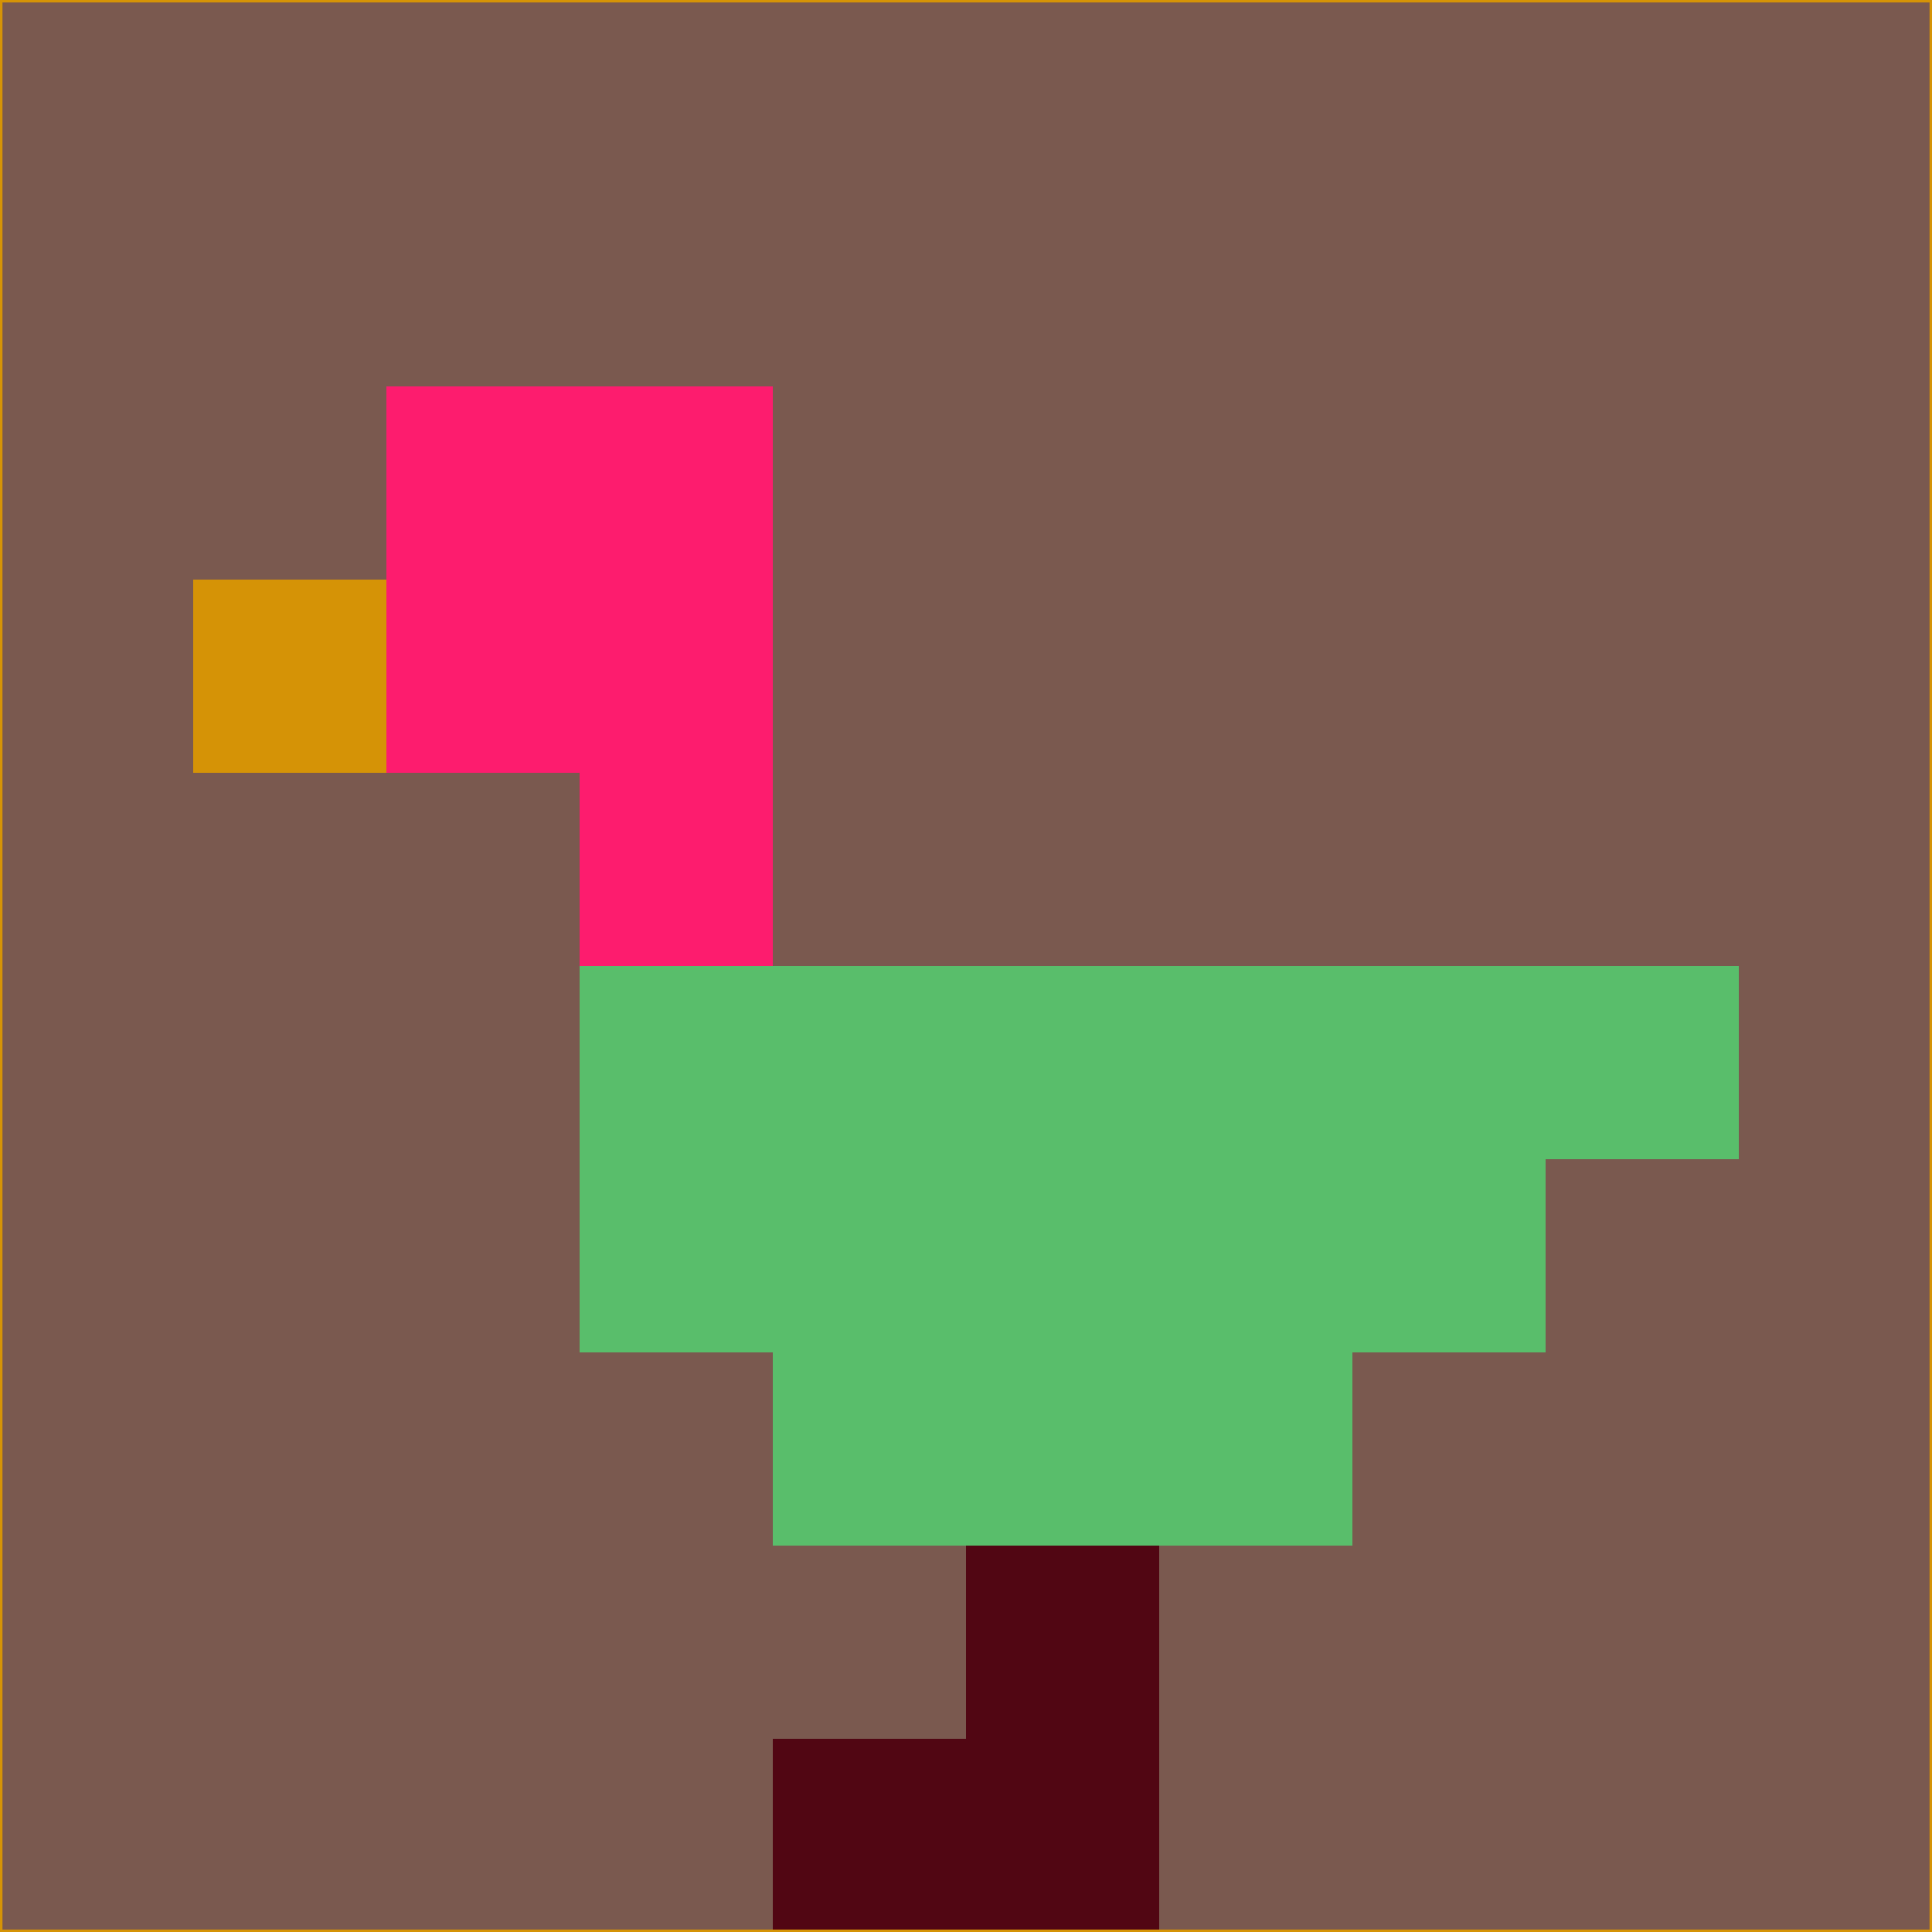 <svg xmlns="http://www.w3.org/2000/svg" version="1.1" width="785" height="785">
  <title>'goose-pfp-694263' by Dmitri Cherniak (Cyberpunk Edition)</title>
  <desc>
    seed=318835
    backgroundColor=#7a594f
    padding=20
    innerPadding=0
    timeout=500
    dimension=1
    border=false
    Save=function(){return n.handleSave()}
    frame=12

    Rendered at 2024-09-15T22:37:00.797Z
    Generated in 1ms
    Modified for Cyberpunk theme with new color scheme
  </desc>
  <defs/>
  <rect width="100%" height="100%" fill="#7a594f"/>
  <g>
    <g id="0-0">
      <rect x="0" y="0" height="785" width="785" fill="#7a594f"/>
      <g>
        <!-- Neon blue -->
        <rect id="0-0-2-2-2-2" x="157" y="157" width="157" height="157" fill="#fd1c6e"/>
        <rect id="0-0-3-2-1-4" x="235.5" y="157" width="78.5" height="314" fill="#fd1c6e"/>
        <!-- Electric purple -->
        <rect id="0-0-4-5-5-1" x="314" y="392.5" width="392.5" height="78.5" fill="#59be6b"/>
        <rect id="0-0-3-5-5-2" x="235.5" y="392.5" width="392.5" height="157" fill="#59be6b"/>
        <rect id="0-0-4-5-3-3" x="314" y="392.5" width="235.5" height="235.5" fill="#59be6b"/>
        <!-- Neon pink -->
        <rect id="0-0-1-3-1-1" x="78.5" y="235.5" width="78.5" height="78.5" fill="#d59306"/>
        <!-- Cyber yellow -->
        <rect id="0-0-5-8-1-2" x="392.5" y="628" width="78.5" height="157" fill="#510613"/>
        <rect id="0-0-4-9-2-1" x="314" y="706.5" width="157" height="78.5" fill="#510613"/>
      </g>
      <rect x="0" y="0" stroke="#d59306" stroke-width="2" height="785" width="785" fill="none"/>
    </g>
  </g>
  <script xmlns=""/>
</svg>